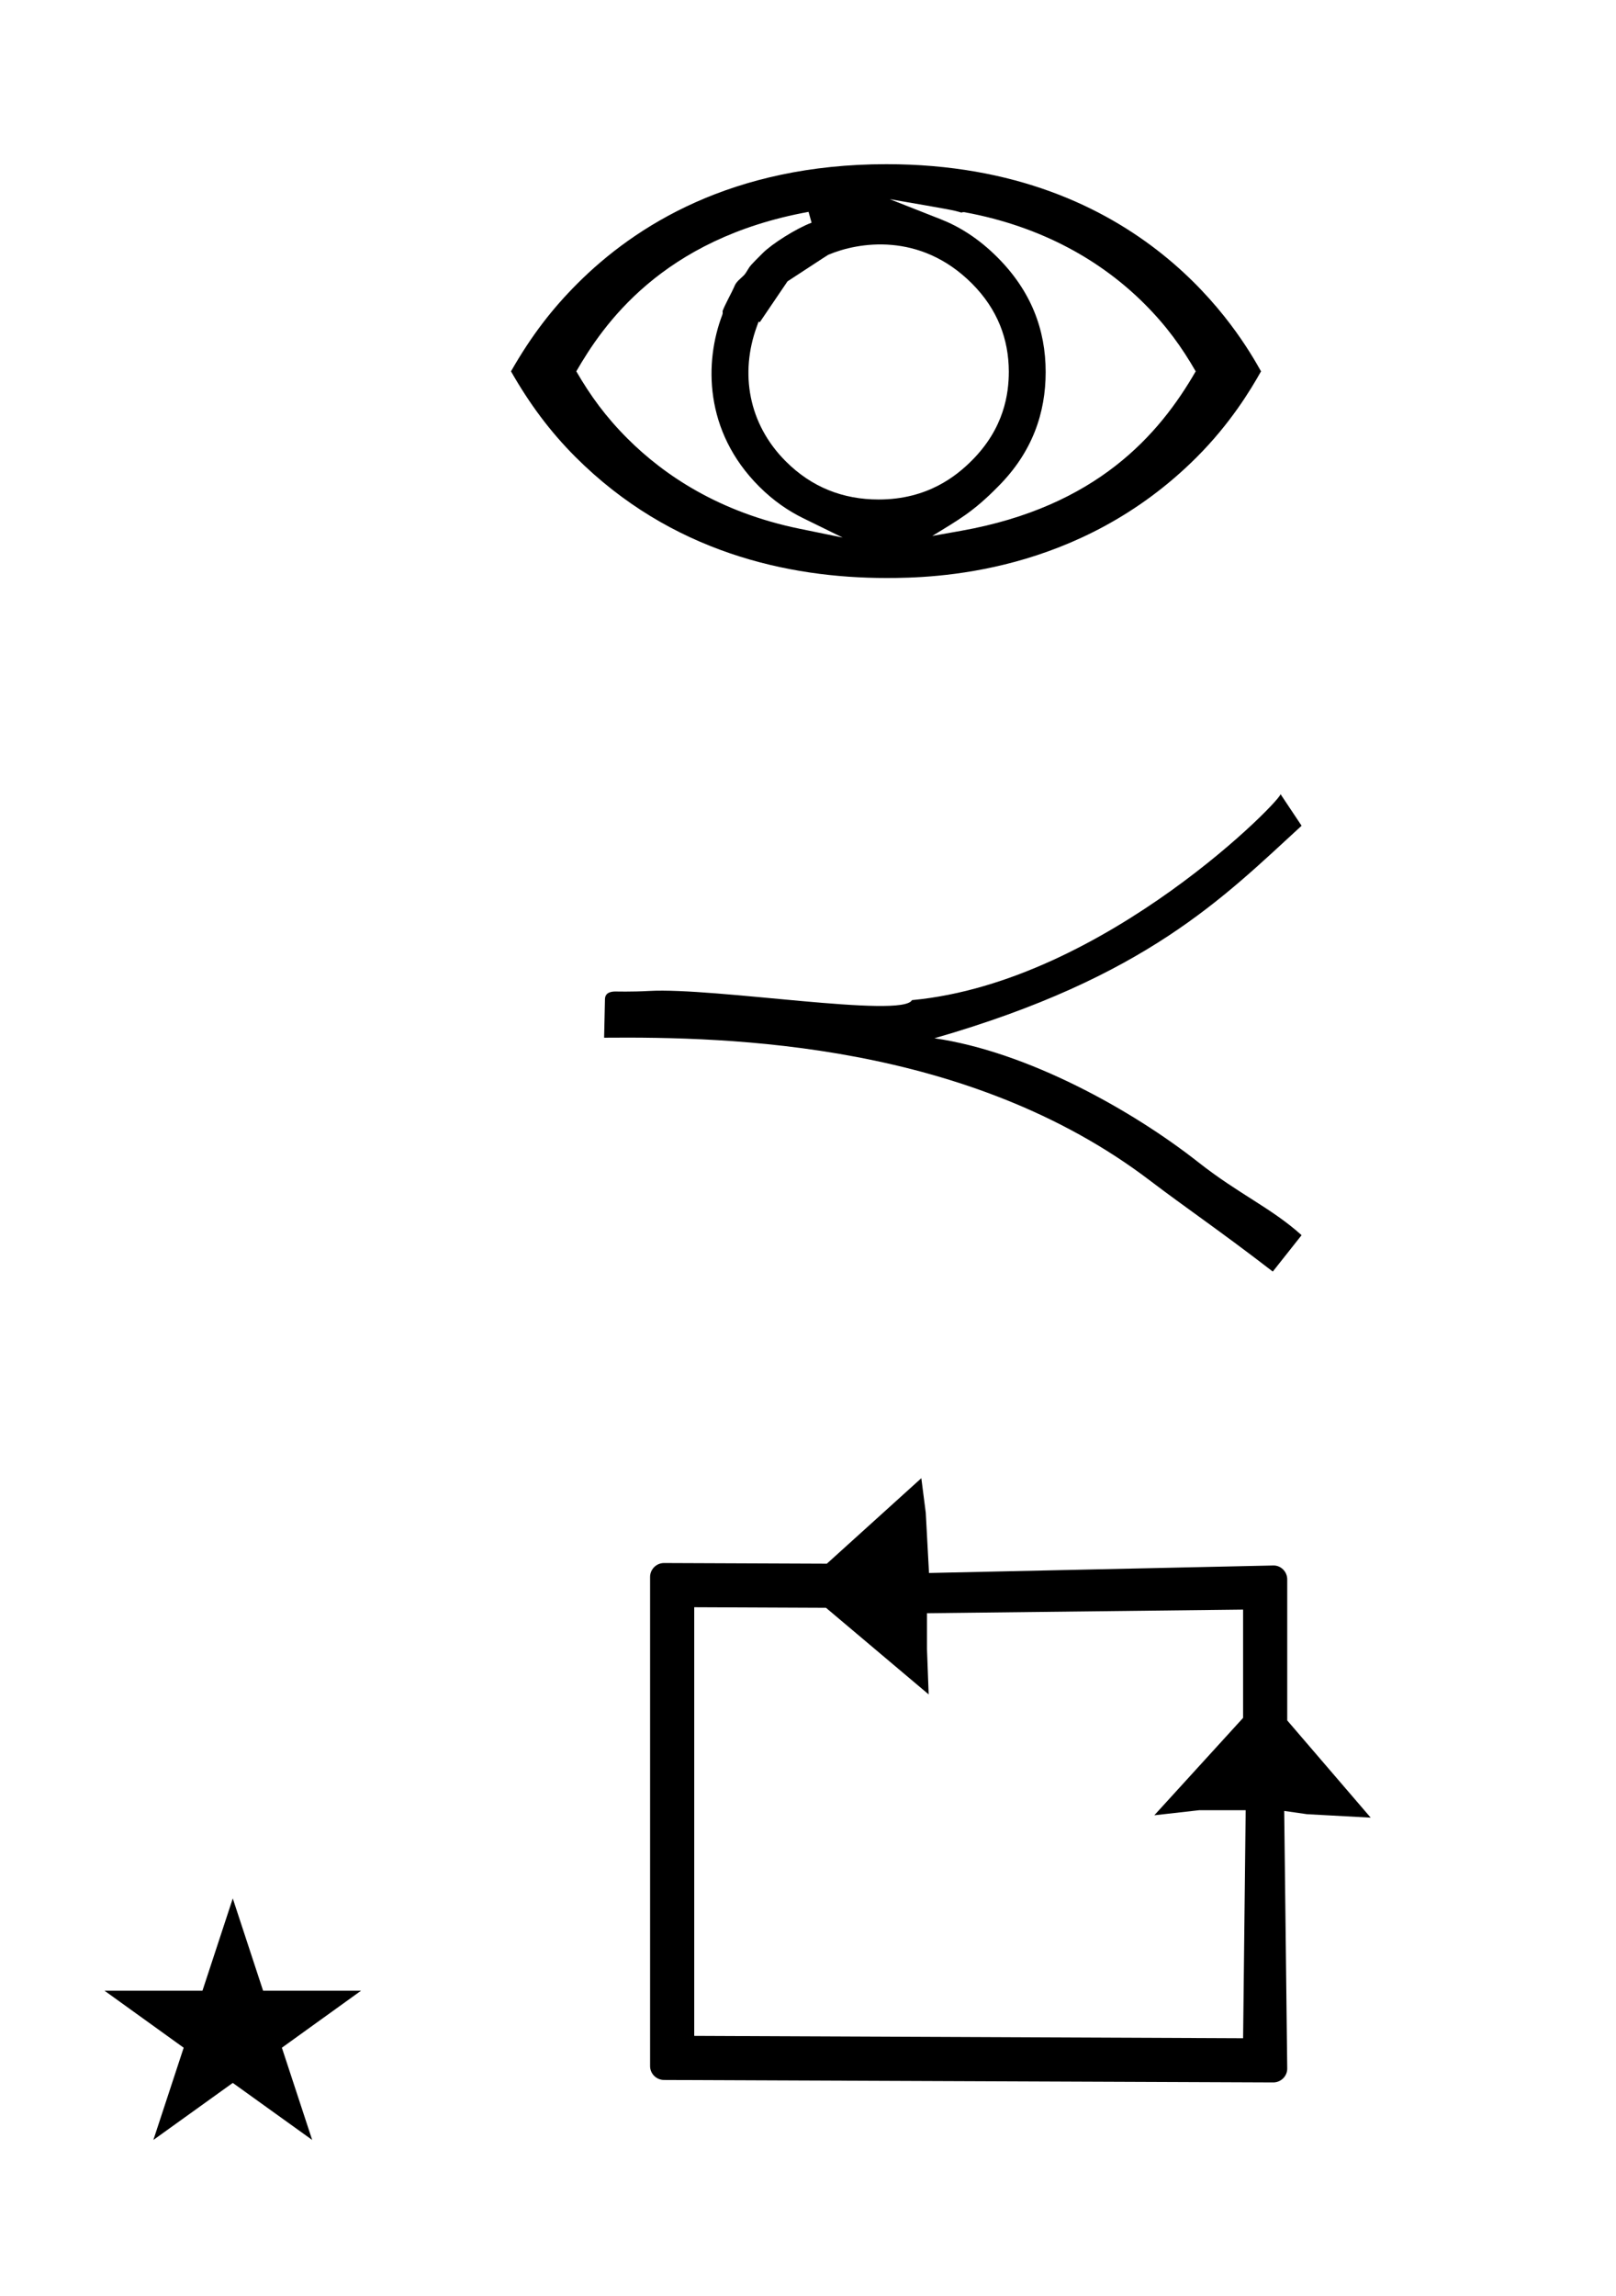 <?xml version="1.0" standalone="no"?>
<!DOCTYPE svg PUBLIC "-//W3C//DTD SVG 1.1//EN" "http://www.w3.org/Graphics/SVG/1.1/DTD/svg11.dtd" >
<svg xmlns="http://www.w3.org/2000/svg" xmlns:xlink="http://www.w3.org/1999/xlink" version="1.1" viewBox="-10 0 704 1000">
  <g transform="matrix(1 0 0 -1 0 800)">
   <path fill="currentColor"
d="M303.979 664.893zM303.779 662.533zM445.538 637.977c0 18.486 -6.366 35.305 -21.055 49.993c-8.312 8.312 -16.707 13.406 -24.57 16.504l-22.318 8.79c27.567 -4.763 27.567 -4.763 31.189 -5.842
c0.396 0.135 0.916 0.244 1.438 0.147c34.053 -6.274 59.892 -21.439 78.397 -39.944c9.587 -9.588 16.162 -18.751 22.282 -29.355c-15.952 -27.693 -43.227 -58.937 -102.098 -69.428l-12.655 -2.255
c11.438 7.021 17.816 10.463 28.649 21.498c15.024 15.026 20.741 32.161 20.741 49.891zM372.791 582.459c-15.532 0 -29.18 5.322 -40.47 16.612c-16.415 16.416 -19.936 38.464 -12.695 58.509l0.84 2.327l0.559 -0.208
c11.381 16.795 11.381 16.795 12.046 17.765c17.786 11.643 17.786 11.643 18.021 11.673c12.559 5.282 39.617 10.09 62.286 -12.58c11.271 -11.271 16.057 -24.384 16.105 -38.369c0 -9.715 -2.057 -24.696 -16.107 -38.747
c-6.595 -6.595 -19.151 -16.981 -40.585 -16.981zM539.362 638.27c-8.734 15.505 -51.24 90.222 -163.197 90.222c-67.329 0 -109.555 -26.923 -134.624 -51.989c-10.675 -10.678 -19.887 -22.372 -28.93 -38.232
c7.998 -14.023 16.907 -26.108 28.112 -37.312c41.575 -41.577 92.696 -52.692 135.441 -52.692c20.554 0 83.869 1.311 135.146 52.585c14.665 14.666 23.442 29.209 28.052 37.42zM343.557 703.01
c-6.7 -2.52 -17.19 -9.157 -21.27 -13.237c-5.453 -5.453 -5.453 -5.453 -6.698 -7.532c-1.046 -1.746 -1.273 -1.965 -2.636 -3.194c-1.919 -1.731 -2.564 -2.517 -3.284 -4.351
c-0.564 -1.438 -3.946 -7.562 -4.893 -10.197c0.125 -0.618 0.037 -1.232 -0.13 -1.666c-7.716 -20.204 -8.093 -50.56 16.084 -74.735c6.279 -6.28 12.824 -10.665 19.107 -13.749l17.276 -8.476l-18.855 3.862
c-34.761 7.124 -58.802 23.172 -74.893 39.263c-9.547 9.548 -16.184 18.716 -22.3 29.273c11.479 19.893 37.071 57.798 101.183 69.455zM272.741 368.414c28.653 1.613 110.272 -12.003 114.557 -3.993
c84.543 7.864 163.535 89.716 160.486 89.821l9.247 -13.872c-34.035 -31.204 -67.72 -66.022 -159.947 -92.554c40.61 -5.906 86.093 -31.273 115.038 -54.062c17.611 -13.868 31.701 -19.814 44.909 -31.702l-12.549 -15.851
c-23.115 17.831 -38.015 27.842 -53.495 39.627c-79.044 60.175 -182.825 62.691 -237.806 62.226c0.124 5.598 0.247 11.198 0.37 16.798c0.069 3.149 3.131 3.277 4.438 3.332c0.148 0.008 7.028 -0.203 14.752 0.23z
M279.268 -105.876c-3.257 0 -6.063 2.654 -6.063 6.062v213.015c0 3.27 2.665 6.064 6.086 6.064c0 0 59.744 -0.242 70.922 -0.286l41.157 37.235l1.928 -15.026l1.42 -26.264l150.017 3.269
c3.247 0.071 6.04 -2.667 6.04 -6.063v-61.424l36.358 -42.335l-27.74 1.503l-9.938 1.42l1.319 -112.179c0.038 -3.258 -2.673 -6.063 -6.085 -6.063zM532.671 11.608h-20.279l-19.527 -2.204l38.684 42.424v47.16
l-137.716 -1.58v-15.6l0.738 -19.766l-44.735 37.726l-57.402 0.246v-186.687l239.115 -1.027zM35.504 -66.984h42.703l13.201 40.174l13.2 -40.174h42.704l-34.513 -24.843l13.2 -40.173l-34.592 24.843l-34.593 -24.843
l13.201 40.173z" />
  </g>

</svg>
